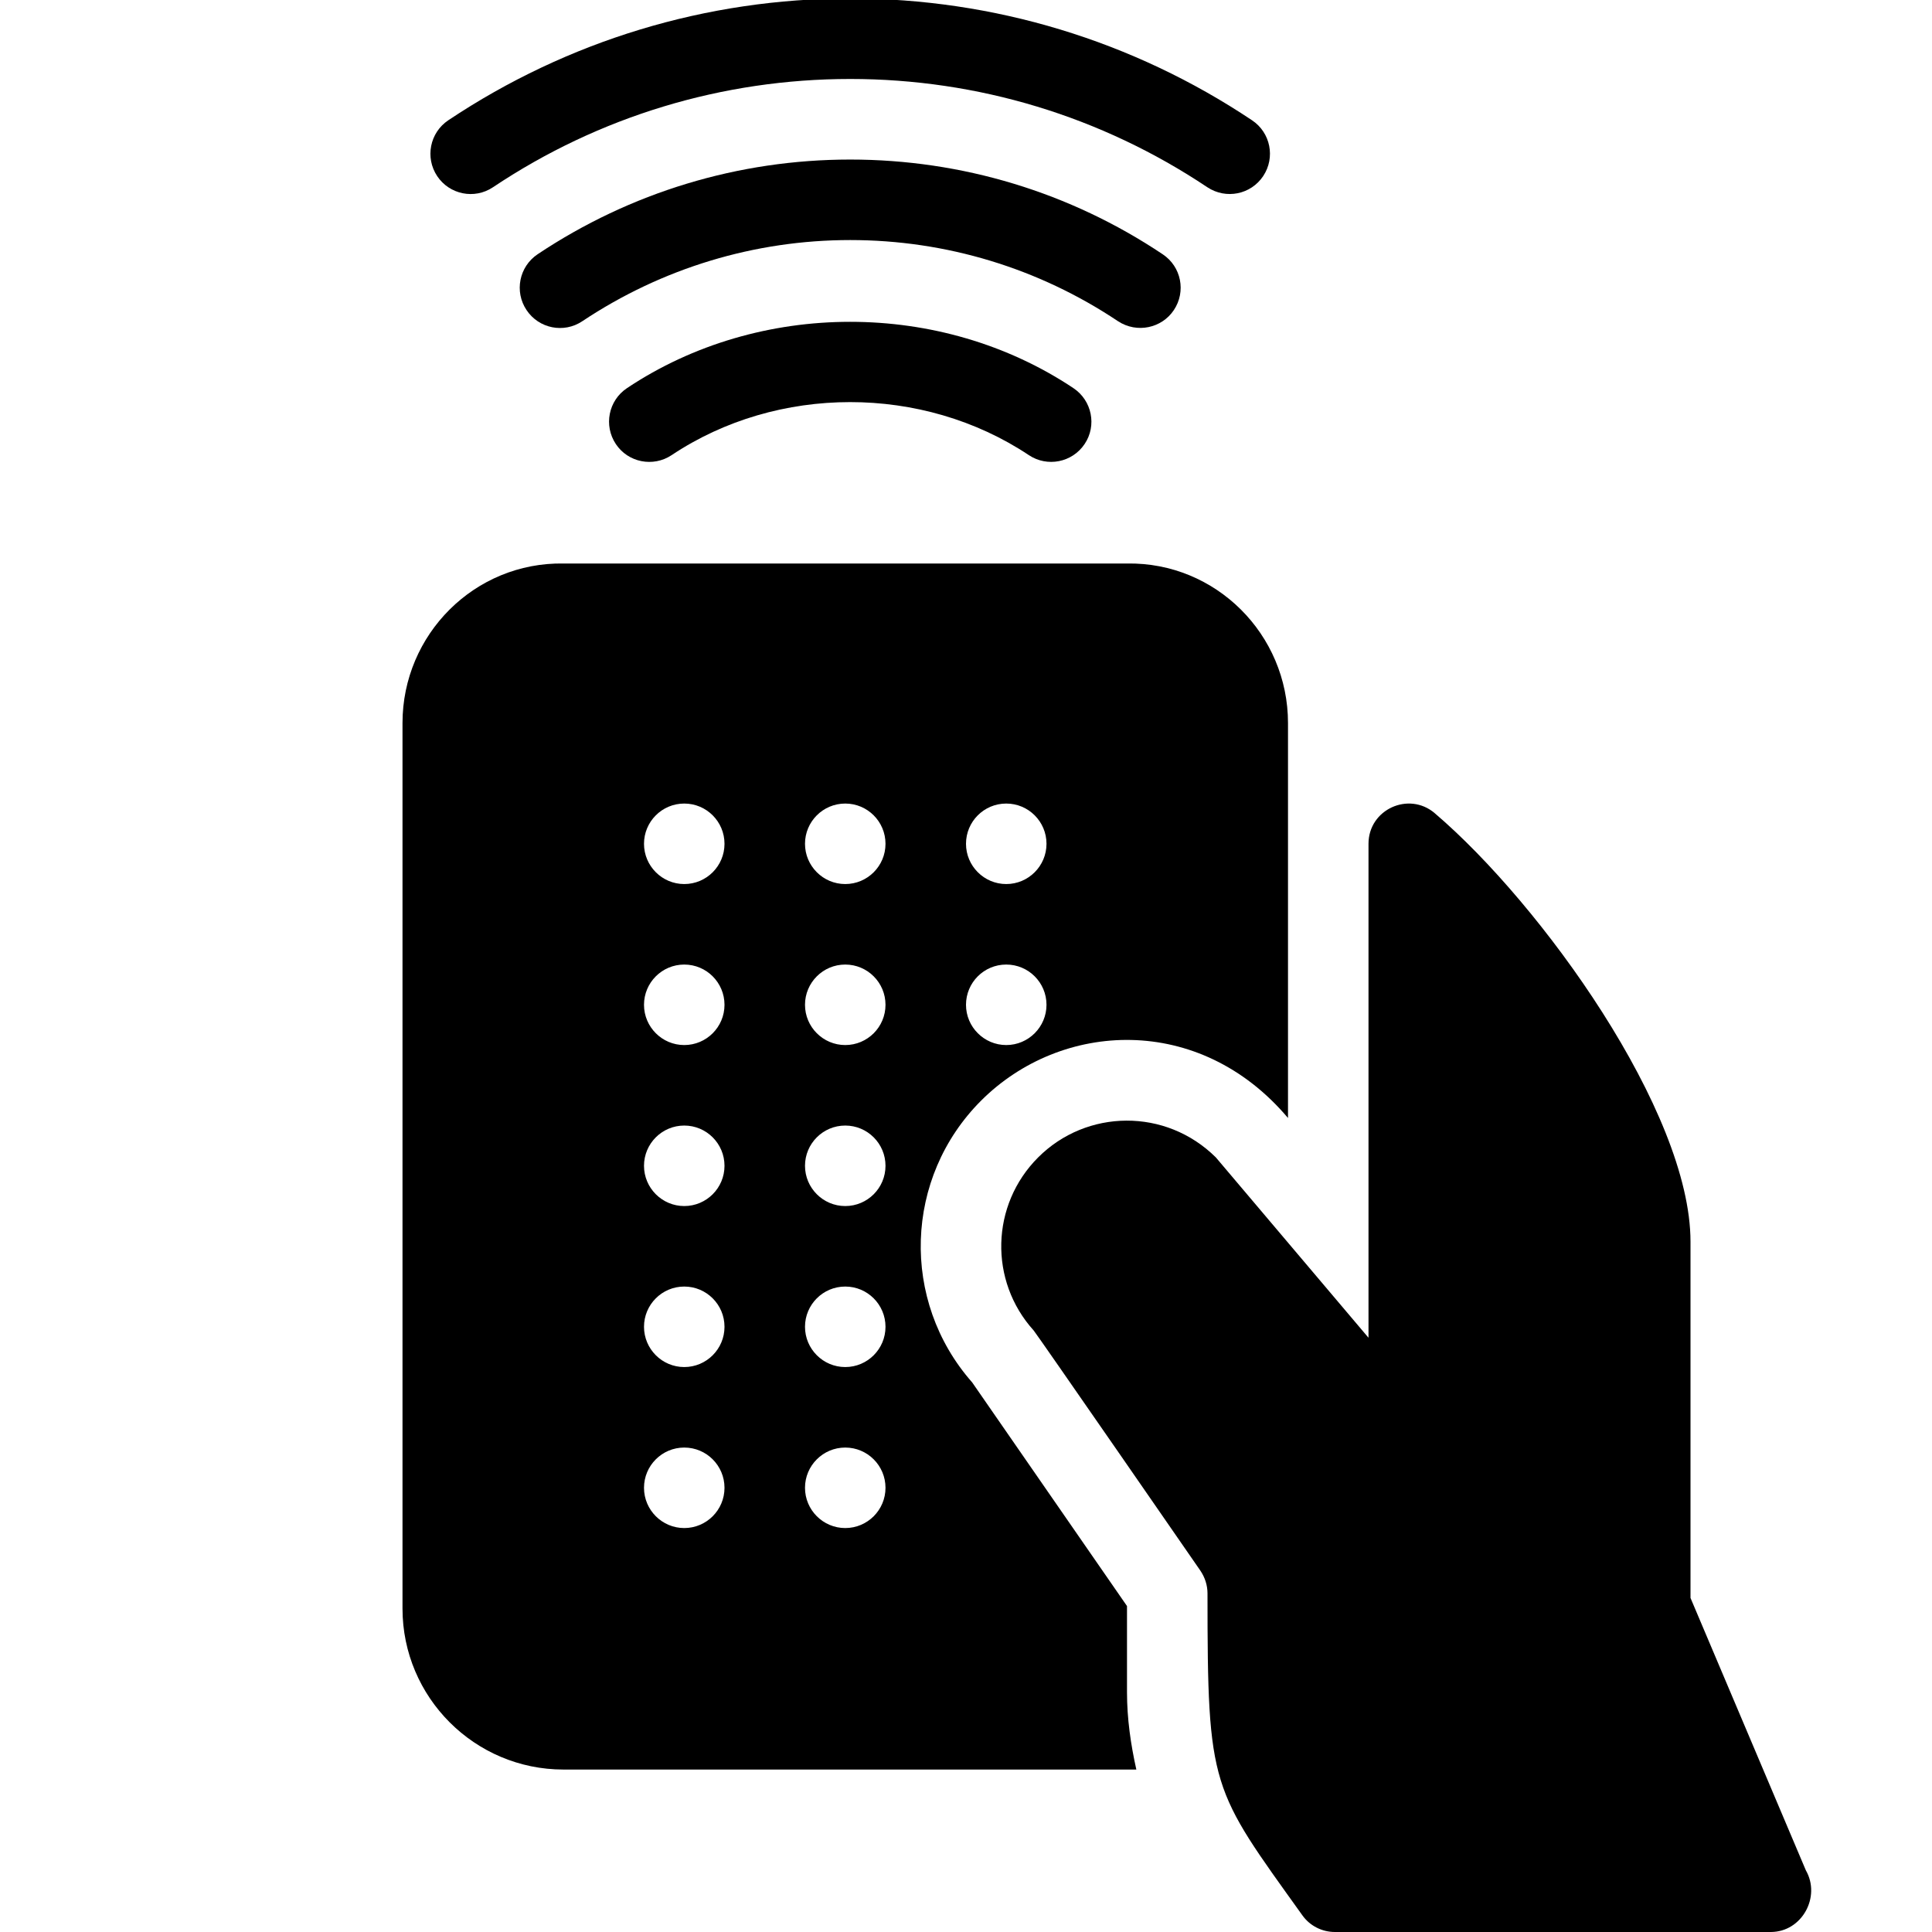 <?xml version="1.0" encoding="utf-8"?>
<!-- Generator: Adobe Illustrator 19.2.1, SVG Export Plug-In . SVG Version: 6.00 Build 0)  -->
<svg version="1.1" xmlns="http://www.w3.org/2000/svg" xmlns:xlink="http://www.w3.org/1999/xlink" x="0px" y="0px" width="24px"
	 height="24px" viewBox="0 0 24 24" enable-background="new 0 0 24 24" xml:space="preserve">
<g id="Filled_Icons_1_">
	<g id="Filled_Icons">
		<g>
			<path d="M14,19.951l-1.923-2.778c-0.893-1.013-0.846-2.545,0.112-3.502c0.992-0.99,2.709-1.088,3.811,0.217V8.982
				c0-1.102-0.897-2-2-1.982h-7c-1.103-0.018-2,0.88-2,1.982v11c0,1.103,0.897,2,2,2h7.116C14.046,21.668,14,21.349,14,21.021
				V19.951z M12.5,9.982c0.276,0,0.5,0.224,0.5,0.5c0,0.275-0.224,0.5-0.5,0.5c-0.276,0-0.5-0.225-0.5-0.5
				C12,10.206,12.223,9.982,12.5,9.982z M12.5,11.982c0.276,0,0.5,0.224,0.5,0.5c0,0.275-0.224,0.5-0.5,0.5
				c-0.276,0-0.5-0.225-0.5-0.5C12,12.206,12.223,11.982,12.5,11.982z M8.5,18.982c-0.276,0-0.5-0.225-0.5-0.5
				c0-0.276,0.224-0.5,0.5-0.5c0.276,0,0.5,0.224,0.5,0.5C9,18.758,8.776,18.982,8.5,18.982z M8.5,16.982
				c-0.276,0-0.5-0.225-0.5-0.5c0-0.276,0.224-0.5,0.5-0.5c0.276,0,0.5,0.224,0.5,0.5C9,16.758,8.776,16.982,8.5,16.982z
				 M8.5,14.982c-0.276,0-0.5-0.225-0.5-0.5c0-0.276,0.224-0.5,0.5-0.5c0.276,0,0.5,0.224,0.5,0.5C9,14.758,8.776,14.982,8.5,14.982
				z M8.5,12.982c-0.276,0-0.5-0.225-0.5-0.5c0-0.276,0.224-0.5,0.5-0.5c0.276,0,0.5,0.224,0.5,0.5
				C9,12.758,8.776,12.982,8.5,12.982z M8.5,10.982c-0.276,0-0.5-0.225-0.5-0.5c0-0.276,0.224-0.5,0.5-0.5
				c0.276,0,0.5,0.224,0.5,0.5C9,10.758,8.776,10.982,8.5,10.982z M10.5,18.982c-0.276,0-0.5-0.225-0.5-0.5
				c0-0.276,0.224-0.5,0.5-0.5c0.276,0,0.5,0.224,0.5,0.5C11,18.758,10.776,18.982,10.5,18.982z M10.5,16.982
				c-0.276,0-0.5-0.225-0.5-0.5c0-0.276,0.224-0.5,0.5-0.5c0.276,0,0.5,0.224,0.5,0.5C11,16.758,10.776,16.982,10.5,16.982z
				 M10.5,14.982c-0.276,0-0.5-0.225-0.5-0.5c0-0.276,0.224-0.5,0.5-0.5c0.276,0,0.5,0.224,0.5,0.5
				C11,14.758,10.776,14.982,10.5,14.982z M10.5,12.982c-0.276,0-0.5-0.225-0.5-0.5c0-0.276,0.224-0.5,0.5-0.5
				c0.276,0,0.5,0.224,0.5,0.5C11,12.758,10.776,12.982,10.5,12.982z M10.5,10.982c-0.276,0-0.5-0.225-0.5-0.5
				c0-0.276,0.224-0.5,0.5-0.5c0.276,0,0.5,0.224,0.5,0.5C11,10.758,10.776,10.982,10.5,10.982z"/>
			<path d="M6.124,2.326c1.316-0.88,2.852-1.345,4.438-1.345c1.585,0,3.119,0.465,4.436,1.345c0.233,0.154,0.542,0.09,0.694-0.139
				c0.153-0.23,0.091-0.54-0.139-0.693c-1.481-0.989-3.208-1.513-4.991-1.513c-1.785,0-3.511,0.524-4.993,1.513
				C5.339,1.648,5.278,1.958,5.431,2.188C5.584,2.417,5.894,2.48,6.124,2.326z"/>
			<path d="M14.582,3.852c0.154-0.23,0.092-0.54-0.138-0.693c-1.151-0.77-2.494-1.177-3.882-1.177S7.832,2.389,6.679,3.158
				C6.449,3.312,6.387,3.622,6.541,3.852c0.153,0.23,0.464,0.292,0.693,0.138c0.988-0.658,2.139-1.008,3.328-1.008
				c1.189,0,2.34,0.349,3.326,1.008C14.124,4.145,14.433,4.076,14.582,3.852z"/>
			<path d="M7.788,4.822C7.558,4.976,7.497,5.286,7.65,5.516c0.152,0.229,0.463,0.291,0.693,0.138c1.315-0.878,3.118-0.879,4.438,0
				c0.228,0.152,0.539,0.092,0.693-0.139c0.153-0.228,0.091-0.539-0.139-0.693C11.687,3.722,9.432,3.724,7.788,4.822z"/>
			<path d="M22.433,23.234L21,19.85c0-1.686,0-2.742,0-4.426c0-1.615-1.853-4.193-3.176-5.321l-0.002-0.002
				C17.501,9.828,17,10.054,17,10.482v6.136l-1.896-2.24c-0.623-0.618-1.608-0.601-2.208,0c-0.589,0.589-0.613,1.533-0.055,2.15
				c0.037,0.042,2.038,2.936,2.069,2.981C14.968,19.594,15,19.692,15,19.794c0,2.437,0.046,2.417,1.178,3.998
				C16.271,23.923,16.422,24,16.583,24h0.001H22C22.385,23.998,22.622,23.563,22.433,23.234z"/>
		</g>
	</g>
	<g id="New_icons">
	</g>
</g>
<g id="Invisible_Shape">
	<rect fill="none" width="24" height="24"/>
</g>
</svg>
